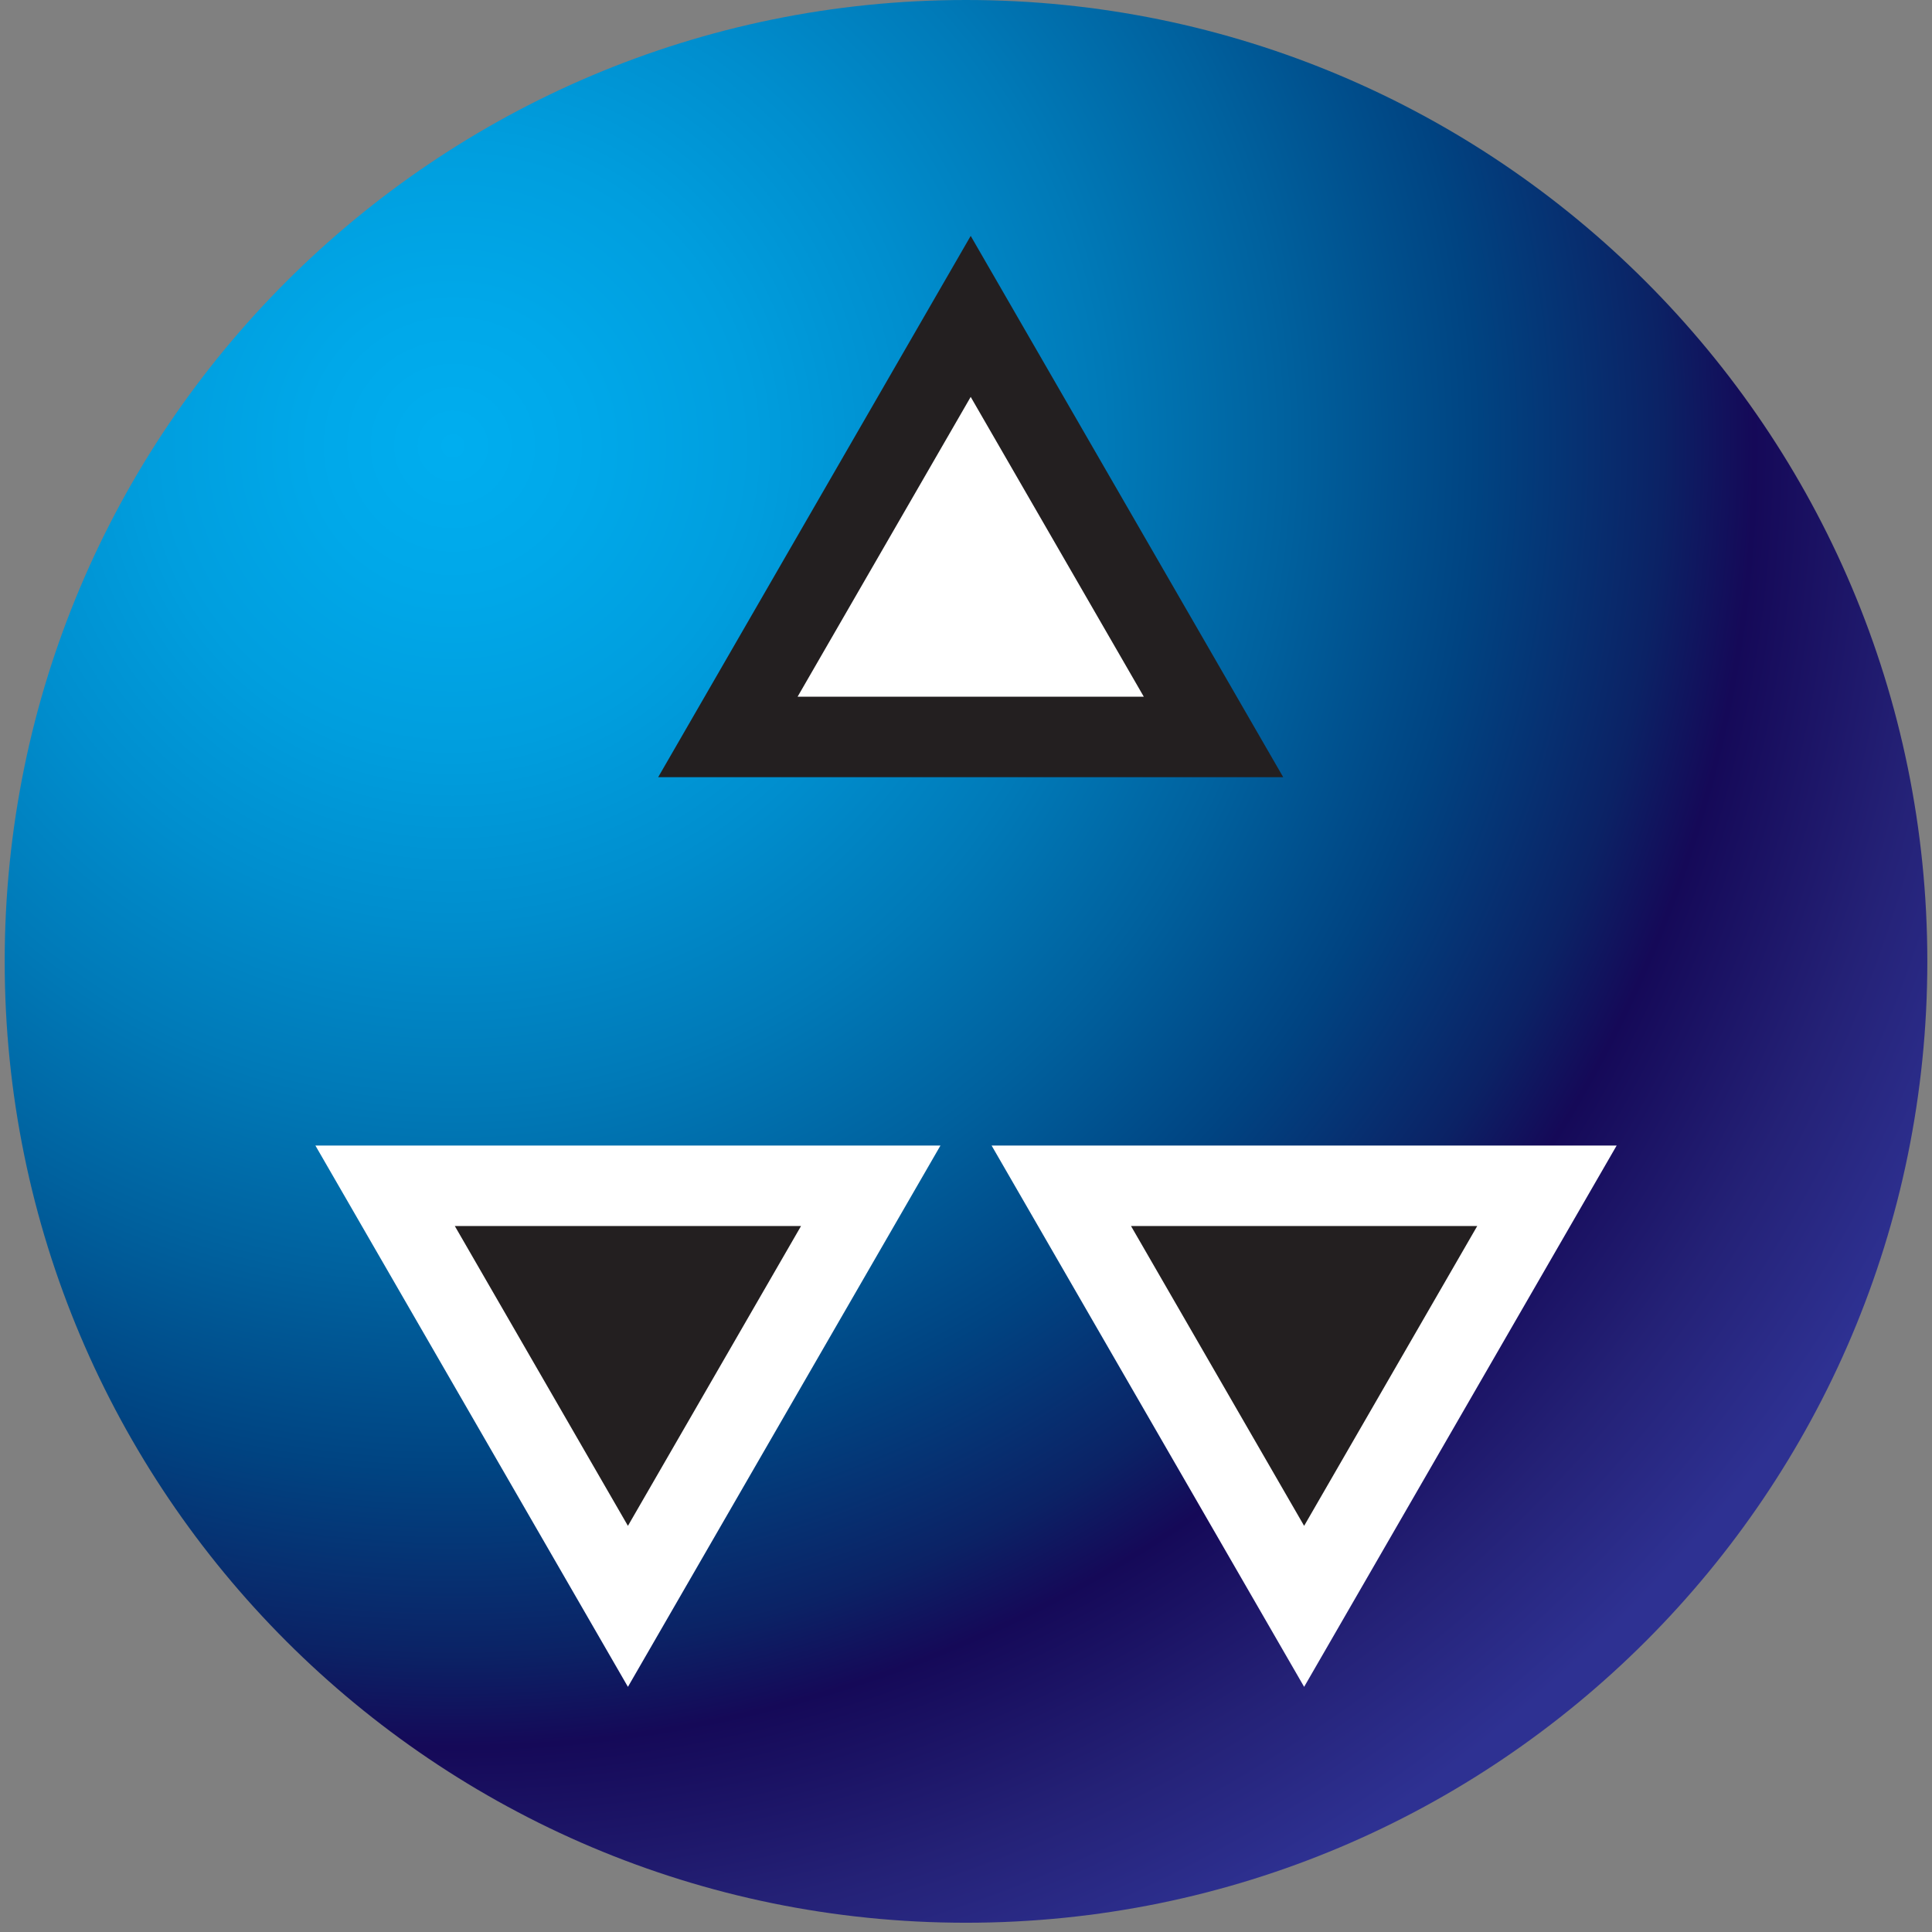 <?xml version="1.0" encoding="utf-8"?>
<!-- Generator: Adobe Illustrator 15.1.0, SVG Export Plug-In . SVG Version: 6.00 Build 0)  -->
<!DOCTYPE svg PUBLIC "-//W3C//DTD SVG 1.1//EN" "http://www.w3.org/Graphics/SVG/1.1/DTD/svg11.dtd">
<svg version="1.1" xmlns="http://www.w3.org/2000/svg" xmlns:xlink="http://www.w3.org/1999/xlink" x="0px" y="0px" width="72px"
	 height="72px" viewBox="0 0 72 72" enable-background="new 0 0 72 72" xml:space="preserve">
<rect x="0" y="0" width="72" height="72" fill="#808080" stroke="none"/>
<g id="object">
	<g>
		<radialGradient id="SVGID_1_" cx="16.883" cy="16.623" r="61.75" gradientUnits="userSpaceOnUse">
			<stop  offset="0" style="stop-color:#00AEEF"/>
			<stop  offset="0.085" style="stop-color:#00A8E9"/>
			<stop  offset="0.182" style="stop-color:#009EDE"/>
			<stop  offset="0.285" style="stop-color:#008ECE"/>
			<stop  offset="0.393" style="stop-color:#007AB8"/>
			<stop  offset="0.504" style="stop-color:#00619E"/>
			<stop  offset="0.617" style="stop-color:#004482"/>
			<stop  offset="0.73" style="stop-color:#0B2265"/>
			<stop  offset="0.785" style="stop-color:#150958"/>
			<stop  offset="0.898" style="stop-color:#242176"/>
			<stop  offset="1" style="stop-color:#2E3192"/>
		</radialGradient>
		<path fill="url(#SVGID_1_)" d="M71.826,35.83C71.826,16.044,55.791,0,36,0C16.214,0,0.175,16.044,0.175,35.83
			S16.214,71.655,36,71.655C55.791,71.655,71.826,55.616,71.826,35.83z"/>
	</g>
	<polygon fill="#231F20" stroke="#FFFFFF" stroke-width="3" stroke-miterlimit="10" points="32.45,44.191 23.401,59.864 
		14.352,44.191 	"/>
	<polygon fill="#231F20" stroke="#FFFFFF" stroke-width="3" stroke-miterlimit="10" points="57.65,44.191 48.601,59.864 
		39.552,44.191 	"/>
	<polygon fill="#FFFFFF" stroke="#231F20" stroke-width="3" stroke-miterlimit="10" points="27.126,27.464 36.175,11.791 
		45.224,27.464 	"/>
</g>
<g id="circles">
	<circle id="Neutron" fill="none" cx="36" cy="36" r="36"/>
</g>
</svg>
